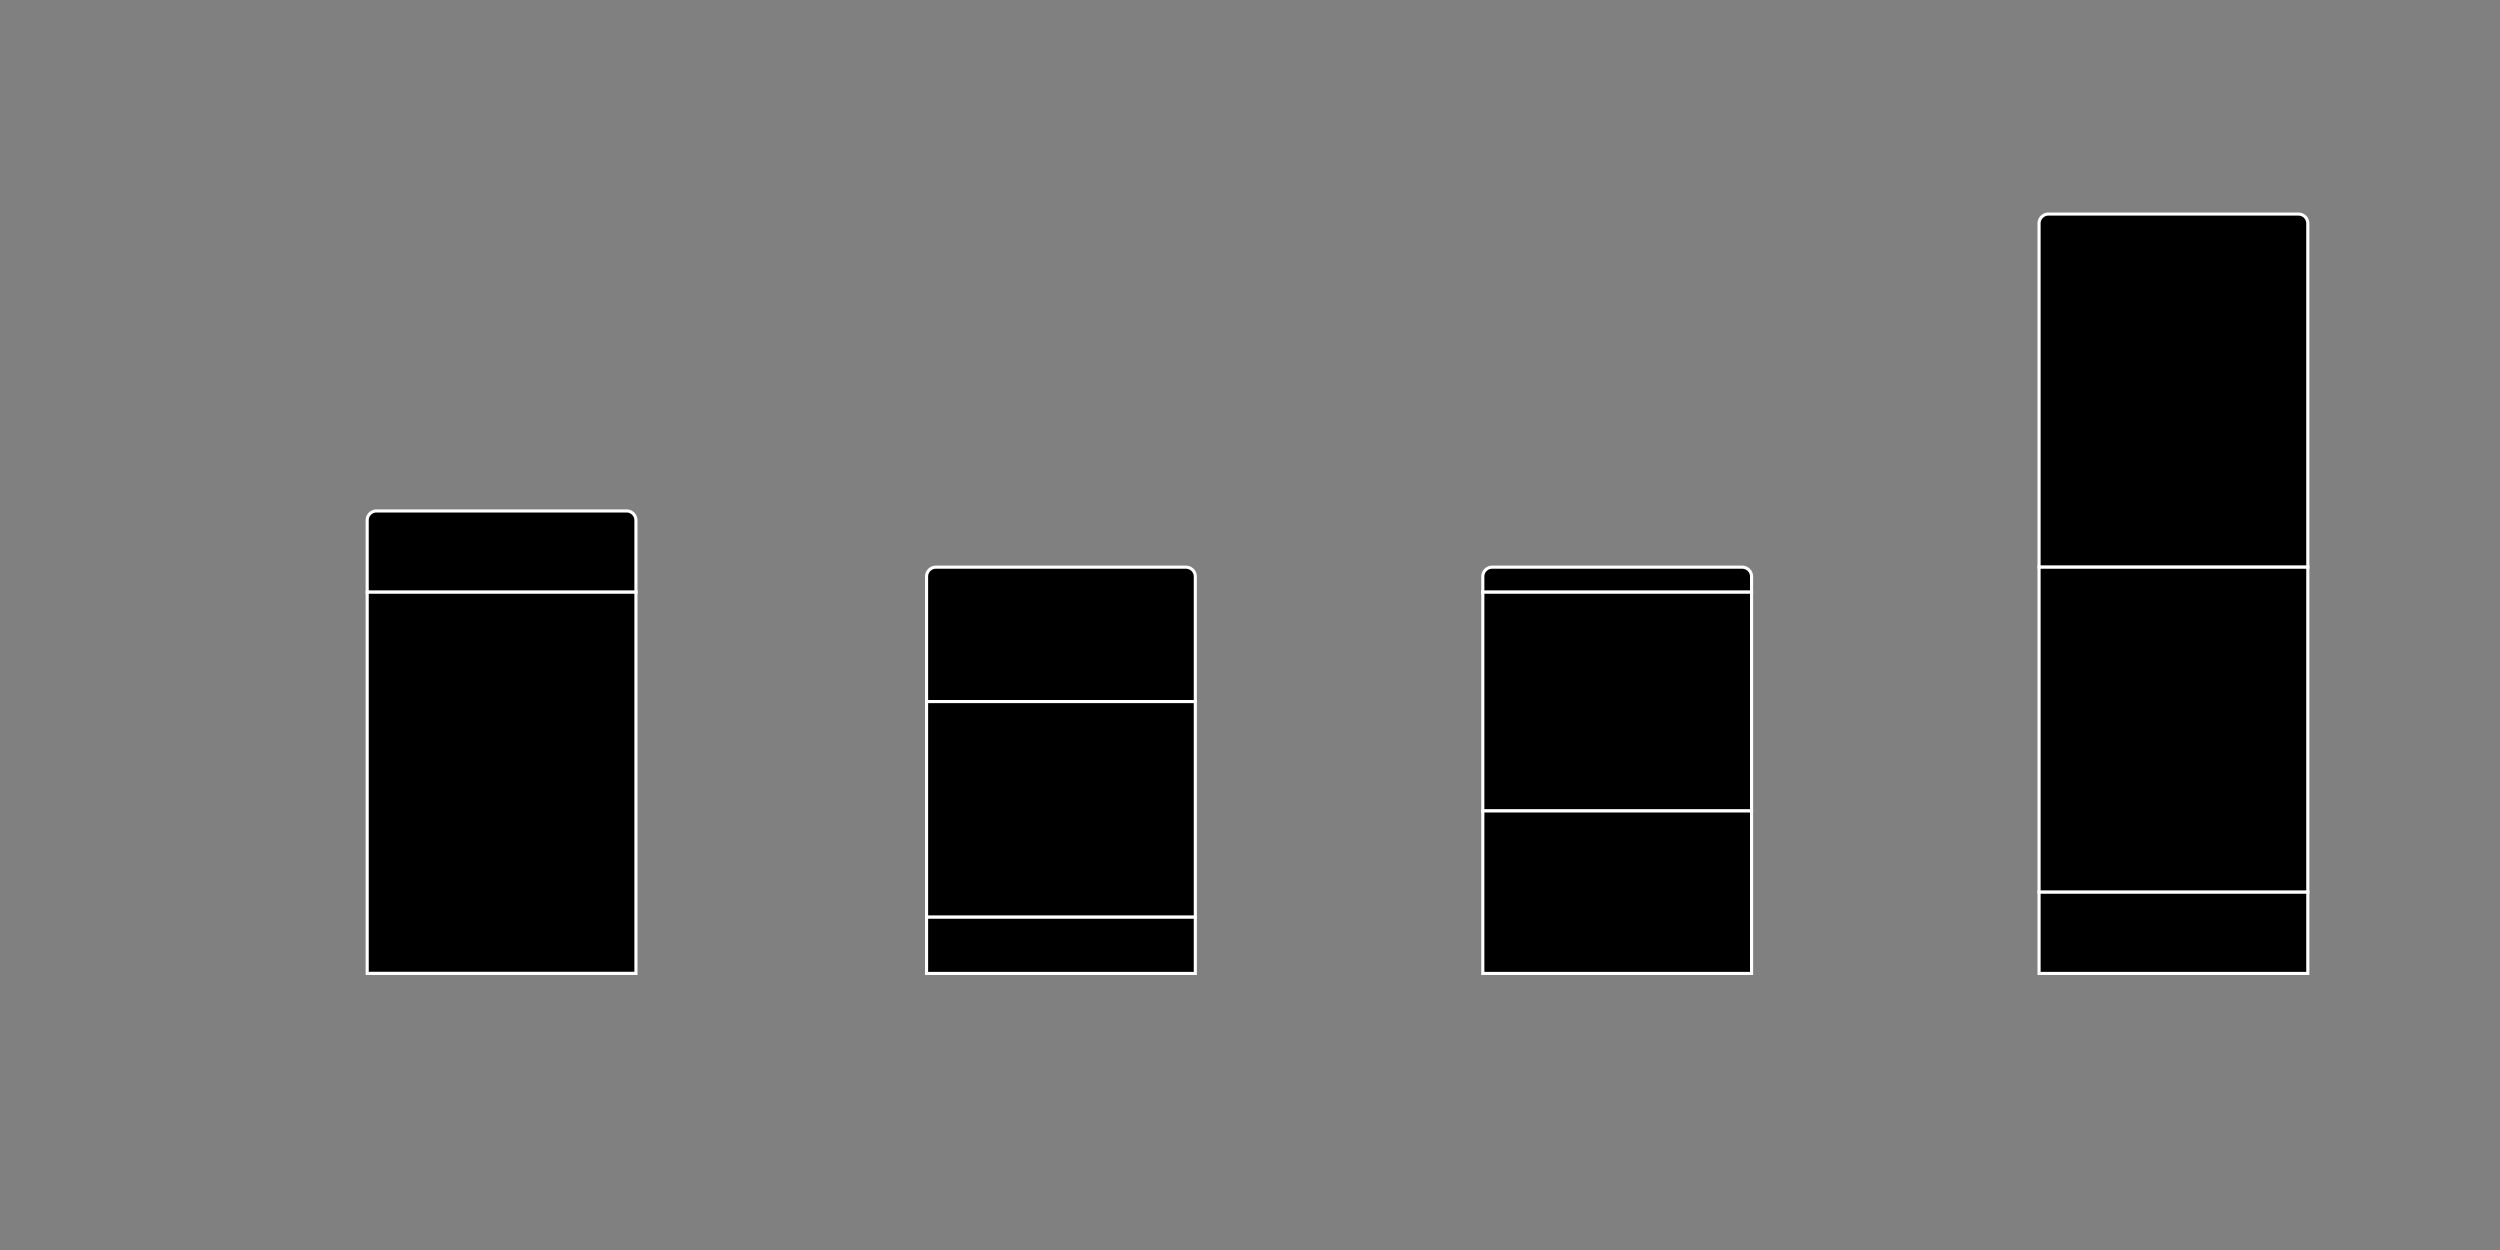 <?xml version='1.0' encoding='utf-8'?>
<svg version="1.1" class="highcharts-root" width="800" height="400" viewBox="0 0 800 400" id="svg">
  <rect x="0" y="0" width="800" height="400" fill="#808080" stroke="none"/>
  <g data-z-index="0.1" transform="translate(66,51) scale(1 1)" clip-path="url(#highcharts-bbwxnuf-14-)" aria-hidden="false" role="region" tabindex="-1" aria-label="BPL, bar series 1 of 3 with 4 bars." outline="none" opacity="1" id="g_2">
    <path d="M 54.5 112.5 L 134.5 112.5 A 3 3 0 0 1 137.5 115.5 L 137.5 138.5 A 0 0 0 0 1 137.5 138.5 L 51.5 138.5 A 0 0 0 0 1 51.5 138.5 L 51.5 115.5 A 3 3 0 0 1 54.5 112.5 Z" filter="none" tabindex="-1" role="img" aria-label="x, 0, 3. BPL." outline="none" fill="hsl(183, 93%, 59%)" stroke="#ffffff" stroke-width="1" opacity="1" id="path_11" />
    <path d="M 233.5 130.5 L 313.5 130.5 A 3 3 0 0 1 316.5 133.5 L 316.5 173.5 A 0 0 0 0 1 316.5 173.5 L 230.5 173.5 A 0 0 0 0 1 230.5 173.5 L 230.5 133.5 A 3 3 0 0 1 233.5 130.5 Z" filter="none" tabindex="-1" role="img" aria-label="x, 1, 5. BPL." outline="none" fill="hsl(183, 93%, 59%)" stroke="#ffffff" stroke-width="1" opacity="1" id="path_10" />
    <path d="M 411.5 130.5 L 491.5 130.5 A 3 3 0 0 1 494.5 133.5 L 494.5 138.5 A 0 0 0 0 1 494.5 138.5 L 408.5 138.5 A 0 0 0 0 1 408.5 138.5 L 408.5 133.5 A 3 3 0 0 1 411.5 130.5 Z" filter="none" tabindex="-1" role="img" aria-label="x, 2, 1. BPL." outline="none" fill="hsl(183, 93%, 59%)" stroke="#ffffff" stroke-width="1" opacity="1" id="path_9" />
    <path d="M 589.5 17.5 L 669.5 17.5 A 3 3 0 0 1 672.5 20.5 L 672.5 130.5 A 0 0 0 0 1 672.5 130.5 L 586.5 130.5 A 0 0 0 0 1 586.5 130.5 L 586.5 20.5 A 3 3 0 0 1 589.5 17.5 Z" filter="none" tabindex="-1" role="img" aria-label="x, 3, 13. BPL." outline="none" fill="hsl(183, 93%, 59%)" stroke="#ffffff" stroke-width="1" opacity="1" id="path_8" />
  </g>
  <g data-z-index="0.1" transform="translate(66,51) scale(1 1)" clip-path="url(#highcharts-bbwxnuf-14-)" aria-hidden="false" role="region" tabindex="-1" aria-label="FA Cup, bar series 2 of 3 with 4 bars." outline="none" opacity="1" id="g_1">
    <path d="M 51.5 138.5 L 137.5 138.5 A 0 0 0 0 1 137.5 138.5 L 137.5 260.5 A 0 0 0 0 1 137.5 260.5 L 51.5 260.5 A 0 0 0 0 1 51.5 260.5 L 51.5 138.5 A 0 0 0 0 1 51.5 138.5 Z" filter="none" tabindex="-1" role="img" aria-label="x, 0, 14. FA Cup." outline="none" fill="hsl(242, 54%, 54%)" stroke="#ffffff" stroke-width="1" opacity="1" id="path_7" />
    <path d="M 230.5 173.5 L 316.5 173.5 A 0 0 0 0 1 316.5 173.5 L 316.5 242.5 A 0 0 0 0 1 316.5 242.5 L 230.5 242.5 A 0 0 0 0 1 230.5 242.5 L 230.5 173.5 A 0 0 0 0 1 230.5 173.5 Z" filter="none" tabindex="-1" role="img" aria-label="x, 1, 8. FA Cup." outline="none" fill="hsl(242, 54%, 54%)" stroke="#ffffff" stroke-width="1" opacity="1" id="path_6" />
    <path d="M 408.5 138.5 L 494.5 138.5 A 0 0 0 0 1 494.5 138.5 L 494.5 208.5 A 0 0 0 0 1 494.5 208.5 L 408.5 208.5 A 0 0 0 0 1 408.5 208.5 L 408.5 138.5 A 0 0 0 0 1 408.5 138.5 Z" filter="none" tabindex="-1" role="img" aria-label="x, 2, 8. FA Cup." outline="none" fill="hsl(242, 54%, 54%)" stroke="#ffffff" stroke-width="1" opacity="1" id="path_5" />
    <path d="M 586.5 130.5 L 672.5 130.5 A 0 0 0 0 1 672.5 130.5 L 672.5 234.5 A 0 0 0 0 1 672.5 234.5 L 586.5 234.5 A 0 0 0 0 1 586.5 234.5 L 586.5 130.5 A 0 0 0 0 1 586.5 130.5 Z" filter="none" tabindex="-1" role="img" aria-label="x, 3, 12. FA Cup." outline="none" fill="hsl(242, 54%, 54%)" stroke="#ffffff" stroke-width="1" opacity="1" id="path_4" />
  </g>
  <g data-z-index="0.1" transform="translate(66,51) scale(1 1)" clip-path="url(#highcharts-bbwxnuf-14-)" aria-hidden="false" role="region" tabindex="-1" aria-label="CL, bar series 3 of 3 with 4 bars." outline="none" opacity="1" id="g">
    <path d="M 51.5 260.5 L 137.5 260.5 A 0 0 0 0 1 137.5 260.5 L 137.5 260.5 A 0 0 0 0 1 137.5 260.5 L 51.5 260.5 A 0 0 0 0 1 51.5 260.5 L 51.5 260.5 A 0 0 0 0 1 51.5 260.5 Z" filter="none" tabindex="-1" role="img" aria-label="x, 0, 0. CL." outline="none" fill="hsl(141, 94%, 45%)" stroke="#ffffff" stroke-width="1" opacity="1" id="path_3" />
    <path d="M 230.5 242.5 L 316.5 242.5 A 0 0 0 0 1 316.5 242.5 L 316.5 260.5 A 0 0 0 0 1 316.5 260.5 L 230.5 260.5 A 0 0 0 0 1 230.5 260.5 L 230.5 242.5 A 0 0 0 0 1 230.5 242.5 Z" filter="none" tabindex="-1" role="img" aria-label="x, 1, 2. CL." outline="none" fill="hsl(141, 94%, 45%)" stroke="#ffffff" stroke-width="1" opacity="1" id="path_2" />
    <path d="M 408.5 208.5 L 494.5 208.5 A 0 0 0 0 1 494.5 208.5 L 494.5 260.5 A 0 0 0 0 1 494.5 260.5 L 408.5 260.5 A 0 0 0 0 1 408.5 260.5 L 408.5 208.5 A 0 0 0 0 1 408.5 208.5 Z" filter="none" tabindex="-1" role="img" aria-label="x, 2, 6. CL." outline="none" fill="hsl(141, 94%, 45%)" stroke="#ffffff" stroke-width="1" opacity="1" id="path_1" />
    <path d="M 586.5 234.5 L 672.5 234.5 A 0 0 0 0 1 672.5 234.5 L 672.5 260.5 A 0 0 0 0 1 672.5 260.5 L 586.5 260.5 A 0 0 0 0 1 586.5 260.5 L 586.5 234.5 A 0 0 0 0 1 586.5 234.5 Z" filter="none" tabindex="-1" role="img" aria-label="x, 3, 3. CL." outline="none" fill="hsl(141, 94%, 45%)" stroke="#ffffff" stroke-width="1" opacity="1" id="path" />
  </g>
</svg>